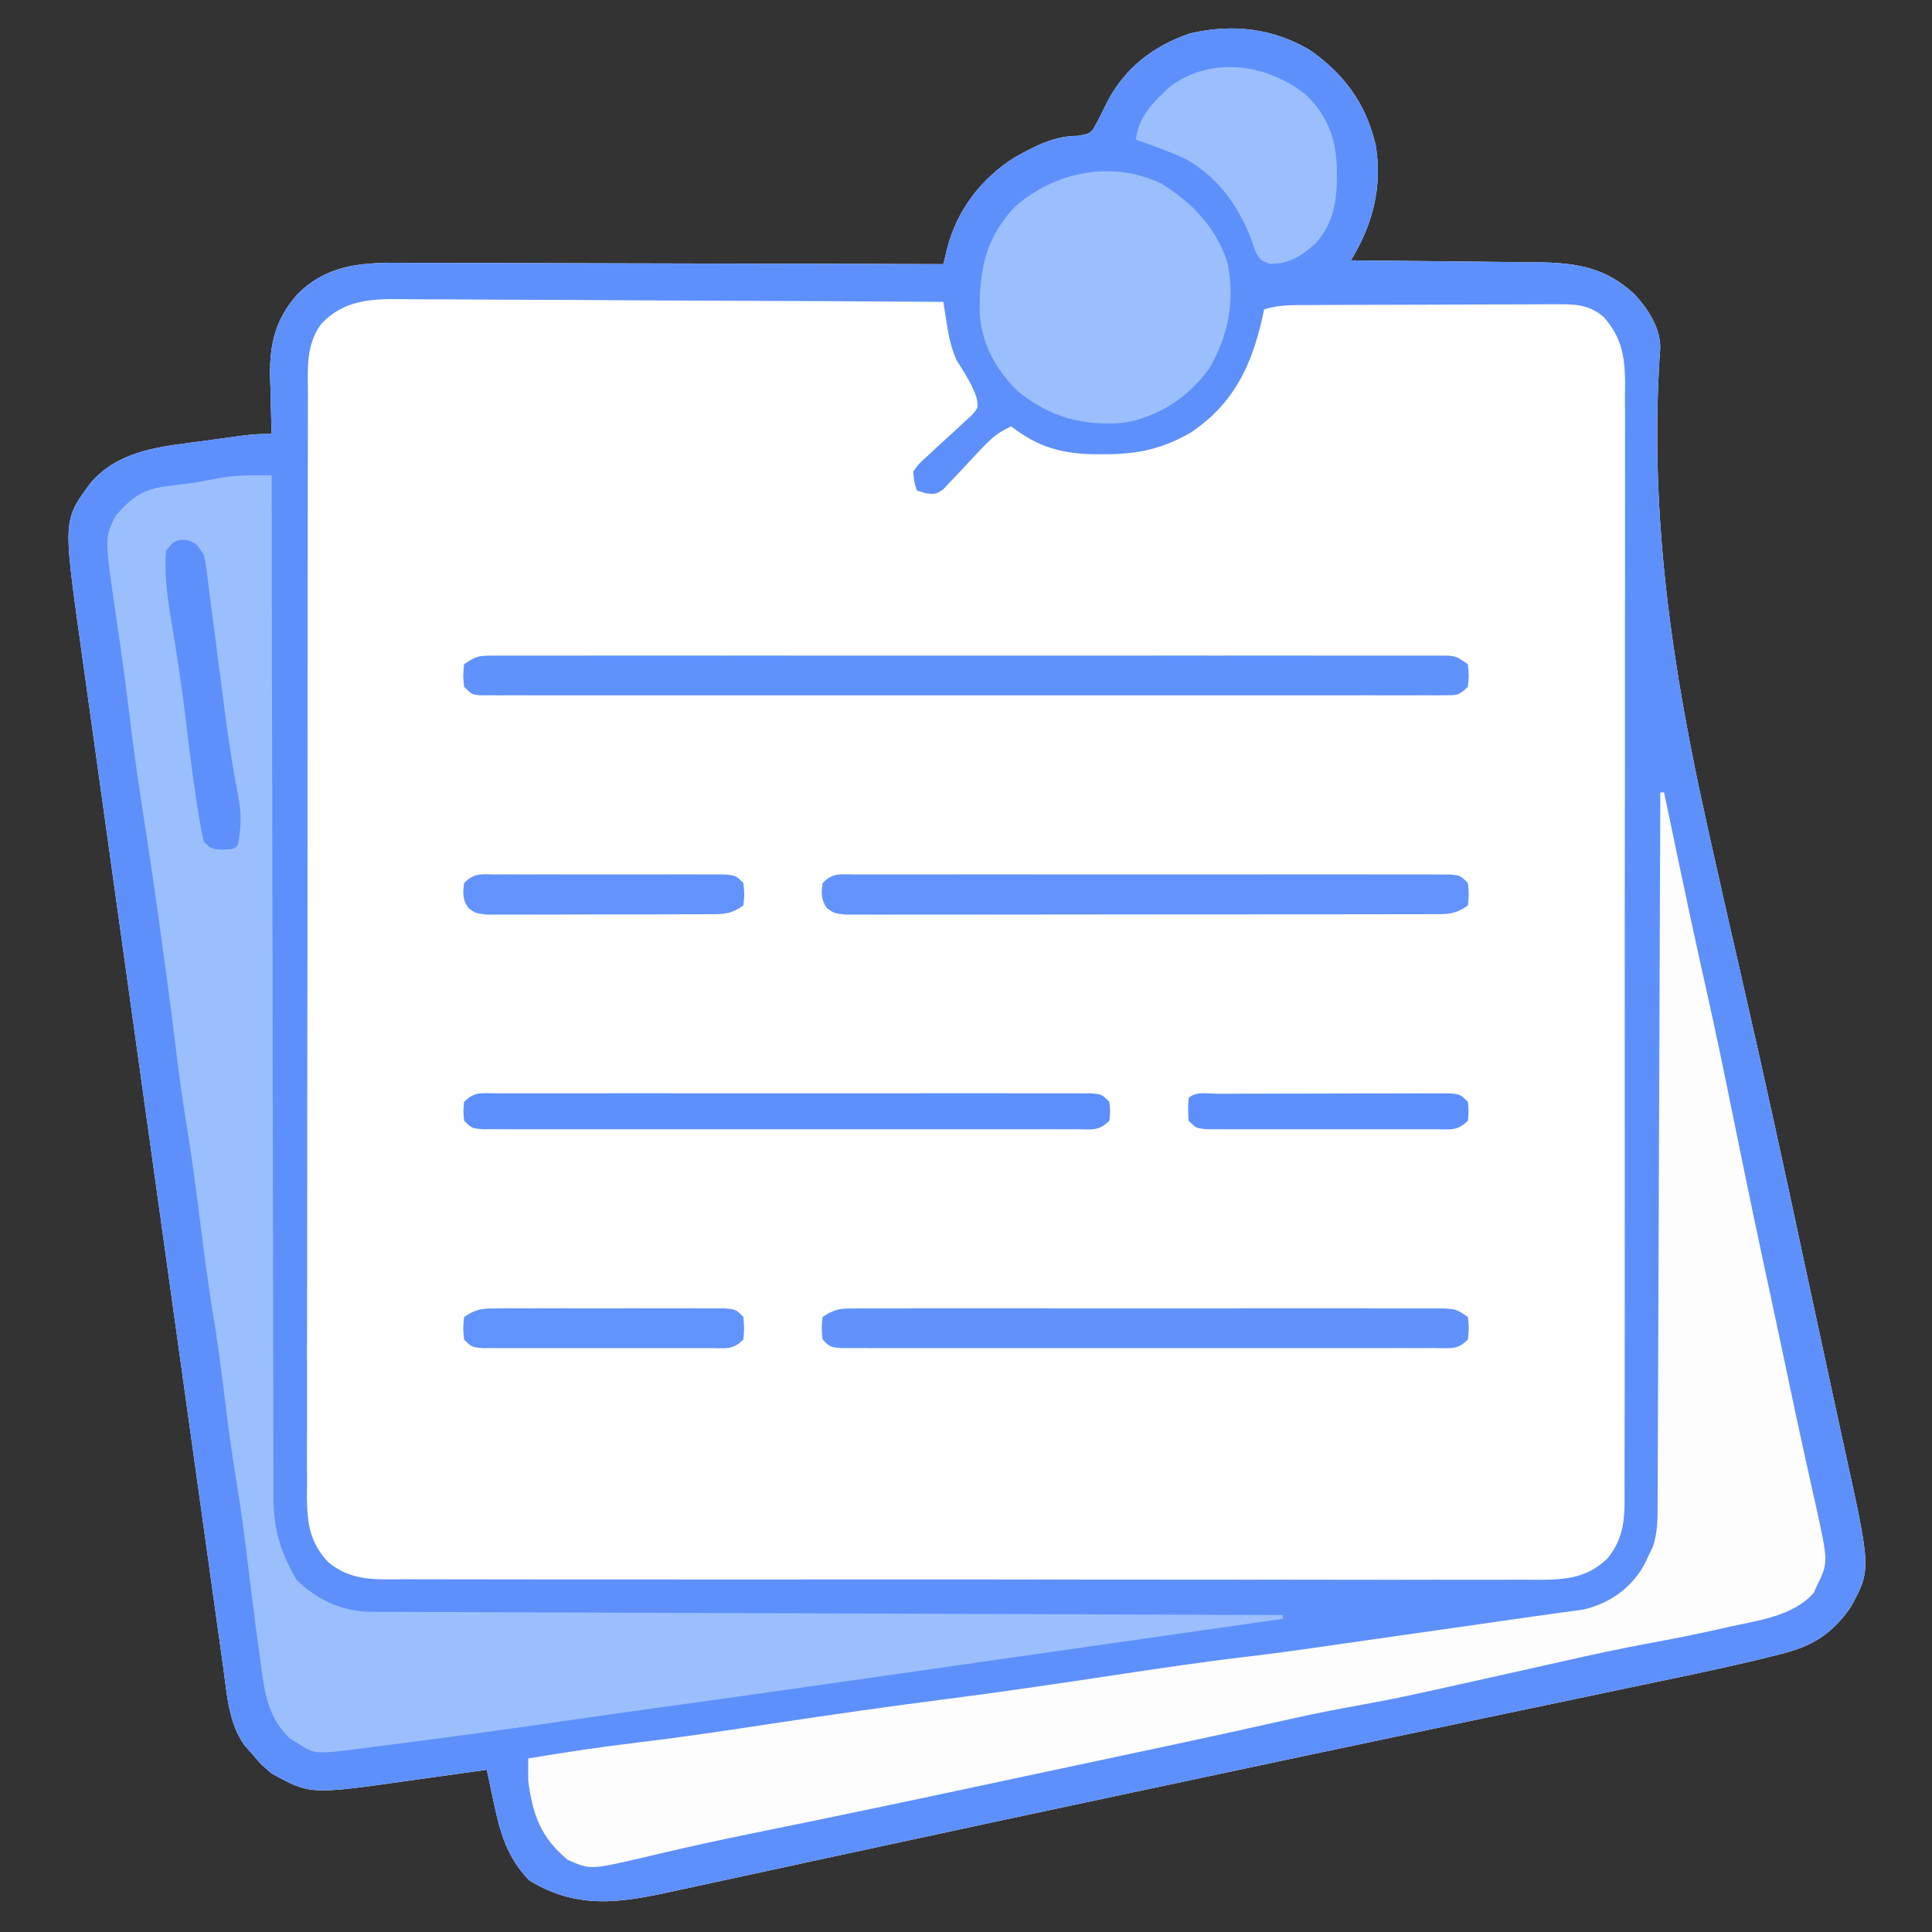 <?xml version="1.0" encoding="UTF-8"?>
<svg version="1.1" xmlns="http://www.w3.org/2000/svg" width="512" height="512">
<rect width="100%" height="100%" fill="#333333" stroke="none"/>
<path d="M0 0 C9.129 6.389 14.859 14.309 17.375 25.199 C19.211 36.093 16.556 46.336 10.793 55.68 C11.525 55.686 12.256 55.691 13.01 55.697 C19.939 55.756 26.867 55.828 33.796 55.915 C37.357 55.96 40.918 55.999 44.479 56.026 C48.583 56.057 52.686 56.112 56.789 56.168 C58.055 56.174 59.321 56.181 60.625 56.187 C70.852 56.356 78.488 57.648 86.066 64.773 C89.586 68.659 92.817 73.516 92.776 78.915 C92.682 80.245 92.682 80.245 92.586 81.602 C89.993 124.227 95.98 163.911 105.23 205.492 C105.514 206.77 105.799 208.048 106.091 209.365 C108.74 221.255 111.429 233.136 114.159 245.008 C120.291 271.684 126.094 298.427 131.802 325.196 C133.383 332.612 134.978 340.024 136.594 347.431 C137.827 353.083 139.046 358.738 140.26 364.394 C140.758 366.703 141.261 369.012 141.769 371.319 C148.665 402.668 148.665 402.668 143.207 412.656 C138.127 419.926 132.818 423.053 124.353 425.113 C123.523 425.323 122.693 425.532 121.837 425.748 C111.748 428.256 101.575 430.378 91.398 432.496 C89.241 432.949 87.083 433.402 84.925 433.856 C80.336 434.821 75.746 435.782 71.156 436.742 C63.854 438.268 56.554 439.801 49.254 441.335 C48.023 441.594 46.792 441.853 45.524 442.119 C43.026 442.644 40.528 443.169 38.031 443.694 C34.258 444.487 30.485 445.279 26.712 446.071 C5.32 450.563 -16.062 455.097 -37.441 459.652 C-42.186 460.663 -46.932 461.672 -51.678 462.681 C-70.748 466.732 -89.813 470.804 -108.867 474.929 C-116.521 476.586 -124.176 478.235 -131.832 479.881 C-138.071 481.224 -144.307 482.577 -150.541 483.939 C-154.383 484.776 -158.227 485.602 -162.072 486.425 C-163.845 486.807 -165.618 487.193 -167.39 487.584 C-181.893 490.781 -193.716 493.117 -206.957 484.992 C-212.798 478.989 -214.681 472.358 -216.359 464.344 C-216.539 463.509 -216.719 462.675 -216.904 461.816 C-217.344 459.772 -217.776 457.726 -218.207 455.68 C-219.276 455.831 -220.344 455.983 -221.445 456.139 C-225.451 456.705 -229.458 457.262 -233.466 457.816 C-235.192 458.056 -236.919 458.298 -238.645 458.543 C-265.005 462.281 -265.005 462.281 -275.207 456.68 C-278.082 454.242 -278.082 454.242 -280.207 451.68 C-281.29 450.473 -281.29 450.473 -282.395 449.242 C-286.637 443.244 -287.025 435.986 -287.997 428.889 C-288.166 427.693 -288.334 426.497 -288.508 425.264 C-288.973 421.953 -289.433 418.642 -289.891 415.329 C-290.386 411.754 -290.888 408.18 -291.39 404.605 C-292.37 397.606 -293.345 390.605 -294.318 383.604 C-295.451 375.449 -296.591 367.295 -297.731 359.141 C-299.765 344.589 -301.794 330.036 -303.82 315.483 C-305.785 301.367 -307.753 287.252 -309.724 273.137 C-309.846 272.268 -309.967 271.399 -310.092 270.503 C-310.58 267.01 -311.068 263.516 -311.556 260.022 C-315.298 233.232 -319.037 206.442 -322.768 179.65 C-323.159 176.841 -323.551 174.032 -323.942 171.224 C-324.477 167.391 -325.01 163.558 -325.544 159.725 C-325.699 158.612 -325.854 157.499 -326.014 156.353 C-330.447 124.467 -330.447 124.467 -323.207 114.68 C-315.495 105.685 -303.992 104.972 -292.895 103.492 C-291.633 103.315 -290.372 103.138 -289.072 102.955 C-279.829 101.68 -279.829 101.68 -275.207 101.68 C-275.233 100.975 -275.259 100.27 -275.286 99.543 C-275.391 96.297 -275.456 93.052 -275.52 89.805 C-275.561 88.696 -275.603 87.588 -275.646 86.445 C-275.774 77.783 -274.174 71.086 -268.275 64.534 C-260.811 57.177 -252.325 56.299 -242.187 56.306 C-240.747 56.317 -239.306 56.328 -237.865 56.339 C-236.327 56.34 -234.788 56.339 -233.25 56.338 C-229.098 56.337 -224.946 56.354 -220.794 56.376 C-216.445 56.394 -212.097 56.396 -207.749 56.4 C-199.526 56.409 -191.302 56.433 -183.079 56.464 C-173.713 56.497 -164.346 56.514 -154.98 56.529 C-135.722 56.56 -116.465 56.613 -97.207 56.68 C-96.899 55.411 -96.59 54.142 -96.272 52.834 C-93.783 42.596 -87.171 33.91 -78.27 28.367 C-72.921 25.385 -67.823 22.68 -61.582 22.68 C-58.108 22.036 -58.108 22.036 -56.684 19.457 C-55.675 17.516 -54.689 15.564 -53.723 13.602 C-49.045 4.584 -41.4 -1.218 -31.848 -4.461 C-20.718 -7.088 -9.815 -5.872 0 0 Z " fill="#FEFEFE" transform="translate(347.207,13.32)"/>
<path d="M0 0 C9.129 6.389 14.859 14.309 17.375 25.199 C19.211 36.093 16.556 46.336 10.793 55.68 C11.525 55.686 12.256 55.691 13.01 55.697 C19.939 55.756 26.867 55.828 33.796 55.915 C37.357 55.96 40.918 55.999 44.479 56.026 C48.583 56.057 52.686 56.112 56.789 56.168 C58.055 56.174 59.321 56.181 60.625 56.187 C70.852 56.356 78.488 57.648 86.066 64.773 C89.586 68.659 92.817 73.516 92.776 78.915 C92.682 80.245 92.682 80.245 92.586 81.602 C89.993 124.227 95.98 163.911 105.23 205.492 C105.514 206.77 105.799 208.048 106.091 209.365 C108.74 221.255 111.429 233.136 114.159 245.008 C120.291 271.684 126.094 298.427 131.802 325.196 C133.383 332.612 134.978 340.024 136.594 347.431 C137.827 353.083 139.046 358.738 140.26 364.394 C140.758 366.703 141.261 369.012 141.769 371.319 C148.665 402.668 148.665 402.668 143.207 412.656 C138.127 419.926 132.818 423.053 124.353 425.113 C123.523 425.323 122.693 425.532 121.837 425.748 C111.748 428.256 101.575 430.378 91.398 432.496 C89.241 432.949 87.083 433.402 84.925 433.856 C80.336 434.821 75.746 435.782 71.156 436.742 C63.854 438.268 56.554 439.801 49.254 441.335 C48.023 441.594 46.792 441.853 45.524 442.119 C43.026 442.644 40.528 443.169 38.031 443.694 C34.258 444.487 30.485 445.279 26.712 446.071 C5.32 450.563 -16.062 455.097 -37.441 459.652 C-42.186 460.663 -46.932 461.672 -51.678 462.681 C-70.748 466.732 -89.813 470.804 -108.867 474.929 C-116.521 476.586 -124.176 478.235 -131.832 479.881 C-138.071 481.224 -144.307 482.577 -150.541 483.939 C-154.383 484.776 -158.227 485.602 -162.072 486.425 C-163.845 486.807 -165.618 487.193 -167.39 487.584 C-181.893 490.781 -193.716 493.117 -206.957 484.992 C-212.798 478.989 -214.681 472.358 -216.359 464.344 C-216.539 463.509 -216.719 462.675 -216.904 461.816 C-217.344 459.772 -217.776 457.726 -218.207 455.68 C-219.276 455.831 -220.344 455.983 -221.445 456.139 C-225.451 456.705 -229.458 457.262 -233.466 457.816 C-235.192 458.056 -236.919 458.298 -238.645 458.543 C-265.005 462.281 -265.005 462.281 -275.207 456.68 C-278.082 454.242 -278.082 454.242 -280.207 451.68 C-281.29 450.473 -281.29 450.473 -282.395 449.242 C-286.637 443.244 -287.025 435.986 -287.997 428.889 C-288.166 427.693 -288.334 426.497 -288.508 425.264 C-288.973 421.953 -289.433 418.642 -289.891 415.329 C-290.386 411.754 -290.888 408.18 -291.39 404.605 C-292.37 397.606 -293.345 390.605 -294.318 383.604 C-295.451 375.449 -296.591 367.295 -297.731 359.141 C-299.765 344.589 -301.794 330.036 -303.82 315.483 C-305.785 301.367 -307.753 287.252 -309.724 273.137 C-309.846 272.268 -309.967 271.399 -310.092 270.503 C-310.58 267.01 -311.068 263.516 -311.556 260.022 C-315.298 233.232 -319.037 206.442 -322.768 179.65 C-323.159 176.841 -323.551 174.032 -323.942 171.224 C-324.477 167.391 -325.01 163.558 -325.544 159.725 C-325.699 158.612 -325.854 157.499 -326.014 156.353 C-330.447 124.467 -330.447 124.467 -323.207 114.68 C-315.495 105.685 -303.992 104.972 -292.895 103.492 C-291.633 103.315 -290.372 103.138 -289.072 102.955 C-279.829 101.68 -279.829 101.68 -275.207 101.68 C-275.233 100.975 -275.259 100.27 -275.286 99.543 C-275.391 96.297 -275.456 93.052 -275.52 89.805 C-275.561 88.696 -275.603 87.588 -275.646 86.445 C-275.774 77.783 -274.174 71.086 -268.275 64.534 C-260.811 57.177 -252.325 56.299 -242.187 56.306 C-240.747 56.317 -239.306 56.328 -237.865 56.339 C-236.327 56.34 -234.788 56.339 -233.25 56.338 C-229.098 56.337 -224.946 56.354 -220.794 56.376 C-216.445 56.394 -212.097 56.396 -207.749 56.4 C-199.526 56.409 -191.302 56.433 -183.079 56.464 C-173.713 56.497 -164.346 56.514 -154.98 56.529 C-135.722 56.56 -116.465 56.613 -97.207 56.68 C-96.899 55.411 -96.59 54.142 -96.272 52.834 C-93.783 42.596 -87.171 33.91 -78.27 28.367 C-72.921 25.385 -67.823 22.68 -61.582 22.68 C-58.108 22.036 -58.108 22.036 -56.684 19.457 C-55.675 17.516 -54.689 15.564 -53.723 13.602 C-49.045 4.584 -41.4 -1.218 -31.848 -4.461 C-20.718 -7.088 -9.815 -5.872 0 0 Z M-262.207 72.68 C-266.241 78.397 -265.631 84.552 -265.601 91.268 C-265.608 92.55 -265.614 93.831 -265.62 95.152 C-265.636 98.703 -265.634 102.254 -265.629 105.805 C-265.626 109.638 -265.64 113.47 -265.653 117.302 C-265.674 124.808 -265.678 132.314 -265.676 139.819 C-265.675 145.921 -265.679 152.022 -265.686 158.123 C-265.688 159.88 -265.691 161.638 -265.693 163.395 C-265.694 164.27 -265.695 165.145 -265.696 166.046 C-265.715 182.59 -265.714 199.133 -265.707 215.677 C-265.701 230.81 -265.722 245.942 -265.755 261.074 C-265.789 276.614 -265.804 292.154 -265.799 307.695 C-265.797 316.418 -265.802 325.142 -265.827 333.866 C-265.848 341.293 -265.852 348.719 -265.833 356.146 C-265.824 359.935 -265.823 363.723 -265.843 367.511 C-265.866 371.62 -265.849 375.728 -265.828 379.837 C-265.841 381.032 -265.854 382.226 -265.866 383.457 C-265.792 390.409 -265.103 395.497 -260.207 400.68 C-254.071 405.737 -247.819 405.246 -240.119 405.194 C-238.782 405.2 -237.445 405.207 -236.108 405.215 C-232.445 405.234 -228.783 405.228 -225.12 405.217 C-221.165 405.21 -217.211 405.226 -213.257 405.239 C-205.514 405.261 -197.771 405.261 -190.028 405.253 C-183.735 405.246 -177.441 405.247 -171.147 405.254 C-170.251 405.255 -169.356 405.256 -168.432 405.257 C-166.612 405.258 -164.792 405.26 -162.972 405.262 C-145.905 405.279 -128.839 405.27 -111.773 405.253 C-96.162 405.239 -80.551 405.253 -64.94 405.282 C-48.907 405.311 -32.875 405.322 -16.842 405.313 C-15.028 405.312 -13.214 405.311 -11.4 405.31 C-10.508 405.309 -9.616 405.309 -8.696 405.308 C-2.412 405.306 3.873 405.316 10.158 405.331 C17.819 405.348 25.48 405.348 33.141 405.325 C37.048 405.314 40.956 405.311 44.864 405.33 C48.444 405.346 52.023 405.34 55.602 405.315 C57.506 405.308 59.409 405.325 61.313 405.344 C68.343 405.267 73.563 404.665 78.793 399.68 C83.759 393.606 83.36 387.582 83.308 379.971 C83.318 378.047 83.318 378.047 83.329 376.085 C83.347 372.536 83.341 368.987 83.331 365.438 C83.324 361.606 83.34 357.775 83.353 353.943 C83.374 346.441 83.374 338.939 83.366 331.436 C83.36 325.338 83.361 319.24 83.367 313.142 C83.369 311.84 83.369 311.84 83.37 310.511 C83.372 308.747 83.374 306.983 83.375 305.22 C83.392 288.683 83.383 272.146 83.367 255.609 C83.352 240.483 83.366 225.357 83.395 210.231 C83.425 194.695 83.436 179.16 83.426 163.624 C83.425 161.866 83.424 160.109 83.423 158.351 C83.422 157.054 83.422 157.054 83.422 155.731 C83.42 149.642 83.429 143.552 83.444 137.463 C83.461 130.04 83.461 122.617 83.439 115.194 C83.427 111.407 83.424 107.621 83.443 103.835 C83.463 99.728 83.444 95.622 83.421 91.515 C83.433 90.322 83.445 89.128 83.457 87.898 C83.378 80.892 82.471 76.057 77.793 70.68 C73.801 67.271 69.902 67.26 64.853 67.323 C64.069 67.321 63.285 67.319 62.476 67.317 C59.893 67.314 57.31 67.332 54.727 67.352 C52.927 67.355 51.128 67.356 49.329 67.357 C45.562 67.362 41.795 67.376 38.029 67.398 C33.201 67.427 28.373 67.438 23.546 67.442 C19.832 67.446 16.118 67.456 12.405 67.468 C10.624 67.474 8.844 67.478 7.064 67.482 C4.577 67.489 2.09 67.503 -0.397 67.519 C-1.132 67.52 -1.867 67.521 -2.625 67.522 C-5.958 67.55 -9.02 67.647 -12.207 68.68 C-12.366 69.43 -12.524 70.18 -12.688 70.953 C-15.62 83.817 -20.348 93.696 -31.578 101.281 C-39.16 105.654 -45.768 107.069 -54.457 107.055 C-55.393 107.054 -56.33 107.053 -57.295 107.052 C-66.075 106.901 -72.26 105.08 -79.207 99.68 C-82.479 101.099 -84.506 102.804 -86.922 105.41 C-87.608 106.13 -88.295 106.85 -89.002 107.592 C-90.434 109.113 -91.859 110.642 -93.275 112.178 C-93.963 112.894 -94.651 113.61 -95.359 114.348 C-95.978 115.01 -96.597 115.673 -97.234 116.356 C-99.207 117.68 -99.207 117.68 -101.948 117.388 C-102.693 117.154 -103.439 116.92 -104.207 116.68 C-104.936 114.432 -104.936 114.432 -105.207 111.68 C-103.744 109.631 -103.744 109.631 -101.551 107.648 C-100.389 106.556 -100.389 106.556 -99.203 105.441 C-97.539 103.934 -95.875 102.426 -94.211 100.918 C-93.049 99.825 -93.049 99.825 -91.863 98.711 C-91.139 98.057 -90.416 97.403 -89.67 96.729 C-87.925 94.745 -87.925 94.745 -88.395 92.082 C-89.634 88.415 -91.686 85.348 -93.734 82.082 C-95.173 78.757 -95.741 76.027 -96.299 72.467 C-96.471 71.384 -96.644 70.301 -96.821 69.185 C-96.949 68.358 -97.076 67.532 -97.207 66.68 C-117.391 66.539 -137.576 66.434 -157.76 66.369 C-167.133 66.338 -176.505 66.296 -185.878 66.227 C-194.049 66.167 -202.22 66.129 -210.391 66.115 C-214.716 66.107 -219.04 66.089 -223.365 66.045 C-227.44 66.004 -231.515 65.992 -235.59 66.001 C-237.082 65.999 -238.573 65.988 -240.064 65.964 C-248.554 65.839 -256.093 66.025 -262.207 72.68 Z " fill="#5E90FC" transform="translate(347.207,13.32)"/>
<path d="M0 0 C1.212 0.005 1.212 0.005 2.448 0.01 C3.062 0.014 3.677 0.019 4.31 0.023 C4.31 0.612 4.311 1.2 4.311 1.807 C4.347 36.712 4.404 71.618 4.487 106.523 C4.498 110.716 4.507 114.909 4.517 119.103 C4.519 119.937 4.521 120.772 4.523 121.632 C4.554 135.14 4.571 148.649 4.583 162.157 C4.595 176.022 4.623 189.888 4.664 203.753 C4.689 212.305 4.703 220.858 4.701 229.411 C4.701 235.279 4.716 241.147 4.742 247.015 C4.756 250.399 4.762 253.782 4.755 257.166 C4.749 260.841 4.767 264.515 4.791 268.191 C4.783 269.251 4.775 270.311 4.767 271.404 C4.86 279.503 6.833 285.895 10.997 292.835 C16.504 298.045 23.052 301.135 30.644 301.162 C31.509 301.167 32.373 301.173 33.264 301.178 C34.21 301.179 35.156 301.18 36.13 301.181 C37.642 301.189 37.642 301.189 39.184 301.196 C42.571 301.212 45.958 301.22 49.346 301.228 C51.77 301.238 54.194 301.248 56.618 301.258 C61.842 301.28 67.067 301.298 72.291 301.314 C79.844 301.337 87.397 301.365 94.95 301.394 C107.205 301.442 119.459 301.485 131.714 301.526 C143.618 301.565 155.522 301.606 167.427 301.651 C168.161 301.653 168.894 301.656 169.65 301.659 C173.331 301.673 177.012 301.686 180.693 301.7 C211.232 301.814 241.771 301.921 272.31 302.023 C272.31 302.353 272.31 302.683 272.31 303.023 C253.644 305.693 234.979 308.362 216.313 311.03 C207.643 312.269 198.973 313.509 190.302 314.749 C182.73 315.832 175.158 316.915 167.586 317.997 C163.59 318.568 159.595 319.139 155.6 319.711 C137.844 322.252 120.084 324.76 102.314 327.195 C95.969 328.066 89.63 328.977 83.293 329.899 C69.763 331.867 56.222 333.737 42.663 335.497 C40.943 335.721 39.223 335.946 37.503 336.172 C35.101 336.488 32.698 336.797 30.294 337.105 C29.588 337.198 28.882 337.292 28.155 337.388 C15.778 338.946 15.778 338.946 11.122 335.96 C10.489 335.578 9.856 335.195 9.204 334.8 C2.933 328.917 2.291 321.727 1.247 313.585 C1.083 312.397 0.919 311.208 0.749 309.984 C-0.454 301.175 -1.547 292.35 -2.616 283.523 C-3.446 276.734 -4.455 269.992 -5.566 263.244 C-6.6 256.855 -7.413 250.448 -8.19 244.023 C-9.044 236.977 -9.969 229.963 -11.128 222.96 C-12.637 213.828 -13.79 204.653 -14.949 195.471 C-15.938 187.656 -16.97 179.858 -18.253 172.085 C-19.348 165.434 -20.253 158.777 -21.065 152.085 C-22.323 141.759 -23.698 131.452 -25.128 121.148 C-25.235 120.374 -25.343 119.599 -25.453 118.801 C-26.825 108.945 -28.27 99.104 -29.815 89.273 C-31.226 80.299 -32.457 71.32 -33.54 62.301 C-34.22 56.666 -34.96 51.044 -35.765 45.425 C-35.949 44.133 -36.133 42.84 -36.323 41.509 C-36.683 39.002 -37.049 36.497 -37.421 33.992 C-39.926 16.494 -39.926 16.494 -37.003 10.648 C-32.904 5.995 -29.864 3.624 -23.628 2.898 C-22.487 2.754 -21.346 2.609 -20.171 2.46 C-19.022 2.316 -17.874 2.172 -16.69 2.023 C-13.702 1.498 -10.719 0.95 -7.737 0.39 C-5.1 0.072 -2.649 -0.014 0 0 Z " fill="#9BBFFC" transform="translate(67.69,125.977)"/>
<path d="M0 0 C0.33 0 0.66 0 1 0 C1.316 1.515 1.316 1.515 1.639 3.06 C2.632 7.811 3.628 12.562 4.625 17.312 C4.899 18.619 4.899 18.619 5.179 19.951 C7.365 30.358 9.59 40.753 11.938 51.125 C14.842 63.993 17.463 76.917 20.091 89.844 C23.055 104.423 26.105 118.98 29.251 133.521 C30.078 137.363 30.896 141.206 31.711 145.051 C31.858 145.743 32.004 146.435 32.156 147.148 C32.899 150.655 33.64 154.163 34.38 157.67 C35.814 164.466 37.271 171.255 38.777 178.035 C39.057 179.305 39.337 180.575 39.625 181.883 C40.151 184.263 40.683 186.642 41.223 189.02 C44.525 204.043 44.525 204.043 41.5 210.25 C41.222 210.874 40.943 211.498 40.656 212.141 C35.226 218.237 26.085 219.415 18.5 221.062 C17.43 221.305 16.36 221.548 15.258 221.799 C9.271 223.139 3.268 224.339 -2.766 225.445 C-10.553 226.876 -18.272 228.558 -25.994 230.303 C-29.911 231.188 -33.831 232.062 -37.75 232.938 C-38.534 233.113 -39.317 233.288 -40.125 233.469 C-69.796 240.097 -69.796 240.097 -83.062 242.5 C-89.602 243.692 -96.077 245.103 -102.562 246.562 C-120.222 250.533 -137.932 254.261 -155.638 258.013 C-162.797 259.531 -169.954 261.056 -177.109 262.586 C-196.449 266.718 -215.793 270.813 -235.175 274.742 C-243.169 276.362 -251.152 278.005 -259.102 279.828 C-260.341 280.111 -261.58 280.395 -262.856 280.687 C-265.105 281.206 -267.352 281.735 -269.597 282.274 C-283.536 285.512 -283.536 285.512 -289.523 282.898 C-296.613 277.065 -298.835 270.99 -300 262 C-300.031 260 -300.038 258 -300 256 C-290.271 254.382 -280.545 252.91 -270.75 251.75 C-258.587 250.295 -246.486 248.455 -234.375 246.625 C-219.179 244.331 -203.979 242.159 -188.735 240.211 C-173.976 238.319 -159.266 236.132 -144.553 233.911 C-132.727 232.128 -120.909 230.372 -109.03 228.974 C-103.145 228.277 -97.278 227.496 -91.414 226.645 C-89.569 226.379 -87.723 226.113 -85.877 225.847 C-84.919 225.709 -83.96 225.57 -82.972 225.428 C-77.878 224.695 -72.783 223.971 -67.688 223.246 C-64.523 222.795 -61.359 222.344 -58.195 221.893 C-56.051 221.587 -53.906 221.282 -51.762 220.977 C-45.689 220.112 -39.616 219.241 -33.544 218.363 C-31.298 218.043 -29.051 217.734 -26.803 217.433 C-25.661 217.273 -24.52 217.114 -23.344 216.949 C-22.418 216.825 -21.491 216.701 -20.537 216.573 C-13.981 215.092 -8.656 211.56 -5 205.938 C-3.909 204.033 -3.909 204.033 -3 202 C-2.656 201.3 -2.313 200.6 -1.959 199.878 C-0.734 196.202 -0.712 192.75 -0.722 188.92 C-0.713 187.707 -0.713 187.707 -0.704 186.469 C-0.687 183.762 -0.684 181.055 -0.681 178.348 C-0.672 176.407 -0.662 174.465 -0.651 172.524 C-0.623 167.253 -0.608 161.983 -0.595 156.713 C-0.58 151.205 -0.553 145.697 -0.527 140.189 C-0.48 129.759 -0.444 119.329 -0.411 108.9 C-0.372 97.025 -0.323 85.151 -0.273 73.277 C-0.169 48.851 -0.08 24.426 0 0 Z " fill="#FDFDFE" transform="translate(440,210)"/>
<path d="M0 0 C8.028 4.88 14.911 12.113 17.547 21.32 C19.417 31.218 17.764 40.089 12.699 48.875 C7.304 56.451 -0.603 61.73 -9.828 63.32 C-20.751 64.315 -29.398 61.961 -38.008 55.094 C-44.139 49.12 -48.028 41.939 -48.209 33.344 C-48.181 22.436 -46.606 14.369 -38.898 6.145 C-28.238 -3.248 -13.1 -6.286 0 0 Z " fill="#9BBFFC" transform="translate(307.828,48.68)"/>
<path d="M0 0 C0.91 -0.005 1.82 -0.01 2.757 -0.016 C4.258 -0.009 4.258 -0.009 5.79 -0.002 C6.852 -0.005 7.914 -0.009 9.009 -0.012 C12.585 -0.02 16.162 -0.013 19.739 -0.007 C22.296 -0.01 24.853 -0.013 27.41 -0.018 C33.645 -0.026 39.88 -0.025 46.115 -0.019 C51.182 -0.014 56.248 -0.014 61.314 -0.016 C62.034 -0.016 62.755 -0.017 63.497 -0.017 C64.96 -0.018 66.423 -0.018 67.886 -0.019 C81.615 -0.025 95.344 -0.018 109.073 -0.007 C120.86 0.002 132.646 0 144.433 -0.009 C158.112 -0.02 171.791 -0.024 185.47 -0.018 C186.928 -0.017 188.386 -0.017 189.844 -0.016 C190.92 -0.015 190.92 -0.015 192.017 -0.015 C197.079 -0.013 202.141 -0.016 207.202 -0.021 C214.012 -0.027 220.821 -0.023 227.63 -0.011 C230.135 -0.008 232.639 -0.009 235.144 -0.014 C238.552 -0.019 241.96 -0.012 245.368 -0.002 C246.368 -0.007 247.369 -0.011 248.4 -0.016 C249.765 -0.008 249.765 -0.008 251.157 0 C251.944 0 252.732 0.001 253.542 0.001 C255.579 0.252 255.579 0.252 258.579 2.252 C258.891 5.252 258.891 5.252 258.579 8.252 C256.15 10.681 255.571 10.502 252.246 10.503 C251.331 10.509 250.416 10.514 249.473 10.519 C247.954 10.512 247.954 10.512 246.405 10.506 C245.335 10.509 244.265 10.512 243.162 10.515 C239.552 10.523 235.943 10.517 232.333 10.51 C229.754 10.513 227.176 10.517 224.598 10.521 C218.307 10.53 212.017 10.528 205.727 10.522 C200.616 10.518 195.506 10.517 190.395 10.519 C189.669 10.52 188.943 10.52 188.194 10.52 C186.719 10.521 185.244 10.522 183.768 10.522 C169.922 10.528 156.076 10.521 142.23 10.511 C130.339 10.502 118.449 10.503 106.558 10.512 C92.763 10.523 78.968 10.527 65.172 10.521 C63.702 10.521 62.232 10.52 60.762 10.519 C60.039 10.519 59.316 10.519 58.57 10.518 C53.464 10.517 48.357 10.52 43.25 10.524 C36.382 10.53 29.514 10.526 22.646 10.514 C20.118 10.512 17.59 10.513 15.063 10.517 C11.626 10.522 8.189 10.516 4.752 10.506 C3.74 10.51 2.728 10.515 1.685 10.519 C0.77 10.514 -0.146 10.509 -1.089 10.503 C-1.883 10.503 -2.677 10.503 -3.495 10.502 C-5.421 10.252 -5.421 10.252 -7.421 8.252 C-7.734 5.252 -7.734 5.252 -7.421 2.252 C-4.28 0.157 -3.575 0.001 0 0 Z " fill="#6092FC" transform="translate(130.421,173.748)"/>
<path d="M0 0 C0.674 -0.003 1.348 -0.006 2.043 -0.009 C4.307 -0.017 6.571 -0.011 8.835 -0.005 C10.456 -0.008 12.077 -0.011 13.698 -0.015 C18.105 -0.025 22.512 -0.021 26.919 -0.015 C31.526 -0.01 36.133 -0.014 40.74 -0.017 C48.478 -0.021 56.215 -0.016 63.953 -0.007 C72.904 0.004 81.856 0.001 90.808 -0.01 C98.487 -0.019 106.166 -0.021 113.845 -0.016 C118.434 -0.012 123.023 -0.012 127.613 -0.019 C131.927 -0.024 136.241 -0.02 140.555 -0.009 C142.14 -0.006 143.726 -0.007 145.311 -0.011 C147.471 -0.017 149.631 -0.01 151.791 0 C153.001 0.001 154.211 0.002 155.458 0.002 C158.395 0.254 158.395 0.254 161.395 2.254 C161.708 5.254 161.708 5.254 161.395 8.254 C158.575 11.074 156.781 10.506 152.828 10.508 C152.146 10.511 151.464 10.514 150.761 10.517 C148.464 10.525 146.167 10.519 143.87 10.513 C142.228 10.515 140.585 10.519 138.943 10.523 C134.474 10.533 130.005 10.529 125.536 10.523 C120.867 10.518 116.198 10.522 111.53 10.525 C103.688 10.529 95.846 10.524 88.004 10.515 C78.928 10.504 69.852 10.507 60.776 10.518 C52.994 10.527 45.212 10.529 37.431 10.523 C32.778 10.52 28.126 10.52 23.473 10.527 C19.1 10.532 14.727 10.528 10.354 10.517 C8.746 10.514 7.137 10.515 5.529 10.519 C3.34 10.525 1.151 10.518 -1.038 10.508 C-2.878 10.507 -2.878 10.507 -4.756 10.506 C-7.605 10.254 -7.605 10.254 -9.605 8.254 C-9.917 5.254 -9.917 5.254 -9.605 2.254 C-5.978 -0.164 -4.317 0.003 0 0 Z " fill="#6192FC" transform="translate(227.605,346.746)"/>
<path d="M0 0 C0.682 -0.003 1.365 -0.006 2.067 -0.009 C4.364 -0.017 6.661 -0.011 8.958 -0.005 C10.601 -0.008 12.243 -0.011 13.885 -0.015 C18.354 -0.025 22.823 -0.021 27.292 -0.015 C31.961 -0.01 36.63 -0.014 41.299 -0.017 C49.141 -0.021 56.982 -0.016 64.824 -0.007 C73.9 0.004 82.976 0.001 92.052 -0.01 C99.834 -0.019 107.616 -0.021 115.398 -0.016 C120.05 -0.012 124.702 -0.012 129.355 -0.019 C133.728 -0.024 138.101 -0.02 142.474 -0.009 C144.083 -0.006 145.691 -0.007 147.3 -0.011 C149.489 -0.017 151.677 -0.01 153.866 0 C155.707 0.001 155.707 0.001 157.584 0.002 C160.433 0.254 160.433 0.254 162.433 2.254 C162.745 5.254 162.745 5.254 162.433 8.254 C158.808 10.671 157.144 10.507 152.828 10.515 C151.817 10.52 151.817 10.52 150.785 10.526 C148.521 10.537 146.258 10.533 143.994 10.529 C142.372 10.533 140.751 10.538 139.13 10.544 C134.723 10.558 130.316 10.558 125.909 10.556 C122.234 10.554 118.558 10.559 114.882 10.564 C106.213 10.575 97.545 10.576 88.876 10.57 C79.924 10.564 70.972 10.576 62.021 10.597 C54.342 10.615 46.663 10.621 38.984 10.618 C34.394 10.616 29.805 10.618 25.216 10.632 C20.902 10.645 16.588 10.643 12.274 10.63 C10.688 10.628 9.103 10.63 7.517 10.639 C5.357 10.649 3.198 10.641 1.038 10.628 C-0.173 10.628 -1.383 10.629 -2.629 10.629 C-5.567 10.254 -5.567 10.254 -7.46 8.891 C-9.024 6.578 -8.917 4.982 -8.567 2.254 C-5.747 -0.566 -3.953 0.002 0 0 Z " fill="#6293FC" transform="translate(226.567,231.746)"/>
<path d="M0 0 C5.943 5.917 7.993 12.123 8.07 20.375 C8.085 27.659 7.407 33.711 2.332 39.328 C-1.262 42.56 -4.845 44.862 -9.746 44.633 C-12.242 43.75 -12.242 43.75 -13.578 41.344 C-13.921 40.323 -14.264 39.302 -14.617 38.25 C-18.116 29.072 -23.576 21.634 -32.242 16.75 C-36.514 14.894 -40.839 13.267 -45.242 11.75 C-44.467 5.47 -40.681 1.983 -36.242 -2.25 C-25.2 -10.538 -10.34 -8.372 0 0 Z " fill="#9BBFFC" transform="translate(346.242,25.25)"/>
<path d="M0 0 C0.682 -0.003 1.365 -0.006 2.067 -0.009 C4.364 -0.017 6.661 -0.011 8.958 -0.005 C10.601 -0.008 12.243 -0.011 13.885 -0.015 C18.354 -0.025 22.823 -0.021 27.292 -0.015 C31.961 -0.01 36.63 -0.014 41.299 -0.017 C49.141 -0.021 56.982 -0.016 64.824 -0.007 C73.9 0.004 82.976 0.001 92.052 -0.01 C99.834 -0.019 107.616 -0.021 115.398 -0.016 C120.05 -0.012 124.702 -0.012 129.355 -0.019 C133.728 -0.024 138.101 -0.02 142.474 -0.009 C144.083 -0.006 145.691 -0.007 147.3 -0.011 C149.489 -0.017 151.677 -0.01 153.866 0 C155.707 0.001 155.707 0.001 157.584 0.002 C160.433 0.254 160.433 0.254 162.433 2.254 C162.683 4.754 162.683 4.754 162.433 7.254 C159.613 10.074 157.819 9.506 153.866 9.508 C153.184 9.511 152.501 9.514 151.799 9.517 C149.501 9.525 147.205 9.519 144.908 9.513 C143.265 9.515 141.623 9.519 139.981 9.523 C135.512 9.533 131.043 9.529 126.574 9.523 C121.905 9.518 117.236 9.522 112.567 9.525 C104.725 9.529 96.884 9.524 89.042 9.515 C79.966 9.504 70.89 9.507 61.814 9.518 C54.032 9.527 46.25 9.529 38.468 9.523 C33.816 9.52 29.163 9.52 24.511 9.527 C20.138 9.532 15.765 9.528 11.392 9.517 C9.783 9.514 8.175 9.515 6.566 9.519 C4.377 9.525 2.189 9.518 0 9.508 C-1.841 9.507 -1.841 9.507 -3.718 9.506 C-6.567 9.254 -6.567 9.254 -8.567 7.254 C-8.817 4.754 -8.817 4.754 -8.567 2.254 C-5.747 -0.566 -3.953 0.002 0 0 Z " fill="#5C8FFC" transform="translate(131.567,289.746)"/>
<path d="M0 0 C2.438 0.875 2.438 0.875 4.438 3.875 C4.924 6.089 4.924 6.089 5.26 8.703 C5.39 9.686 5.52 10.669 5.654 11.681 C5.788 12.747 5.921 13.812 6.059 14.91 C6.204 16.017 6.349 17.125 6.499 18.265 C6.965 21.822 7.421 25.38 7.875 28.938 C8.474 33.575 9.077 38.211 9.684 42.848 C9.829 43.973 9.974 45.098 10.124 46.257 C11.091 53.62 12.199 60.944 13.64 68.231 C14.465 72.695 14.359 76.431 13.438 80.875 C12.438 81.875 12.438 81.875 9.5 82.062 C6.438 81.875 6.438 81.875 4.438 79.875 C3.858 77.322 3.396 74.833 3 72.25 C2.873 71.457 2.746 70.663 2.615 69.846 C1.45 62.372 0.537 54.869 -0.36 47.359 C-1.444 38.432 -2.81 29.56 -4.293 20.691 C-5.265 14.677 -6.028 8.968 -5.562 2.875 C-3.644 0.398 -3.212 -0.157 0 0 Z " fill="#5E90FC" transform="translate(49.562,143.125)"/>
<path d="M0 0 C1.005 -0.005 1.005 -0.005 2.031 -0.011 C4.245 -0.019 6.459 -0.014 8.674 -0.007 C10.212 -0.008 11.749 -0.01 13.287 -0.013 C16.509 -0.016 19.731 -0.011 22.954 -0.002 C27.089 0.009 31.224 0.003 35.359 -0.009 C38.534 -0.016 41.709 -0.014 44.884 -0.009 C46.409 -0.008 47.934 -0.009 49.459 -0.014 C51.587 -0.019 53.715 -0.011 55.844 0 C57.662 0.002 57.662 0.002 59.517 0.005 C62.357 0.259 62.357 0.259 64.357 2.259 C64.607 5.259 64.607 5.259 64.357 8.259 C61.531 11.085 59.696 10.512 55.736 10.518 C55.056 10.521 54.376 10.525 53.676 10.528 C51.424 10.537 49.172 10.531 46.92 10.524 C45.358 10.526 43.796 10.528 42.234 10.53 C38.959 10.533 35.684 10.529 32.409 10.52 C28.205 10.508 24.002 10.515 19.798 10.527 C16.573 10.534 13.347 10.532 10.122 10.526 C8.572 10.525 7.021 10.527 5.471 10.531 C3.307 10.536 1.143 10.529 -1.022 10.518 C-2.871 10.515 -2.871 10.515 -4.758 10.513 C-7.643 10.259 -7.643 10.259 -9.643 8.259 C-9.955 5.259 -9.955 5.259 -9.643 2.259 C-6.013 -0.161 -4.322 0.006 0 0 Z " fill="#6193FC" transform="translate(132.643,346.741)"/>
<path d="M0 0 C1.02 -0.005 1.02 -0.005 2.06 -0.011 C4.312 -0.019 6.564 -0.014 8.816 -0.007 C10.378 -0.008 11.94 -0.01 13.502 -0.013 C16.777 -0.016 20.052 -0.011 23.327 -0.002 C27.531 0.009 31.734 0.003 35.938 -0.009 C39.163 -0.016 42.389 -0.014 45.614 -0.009 C47.164 -0.008 48.715 -0.009 50.265 -0.014 C52.429 -0.019 54.593 -0.011 56.758 0 C58.607 0.002 58.607 0.002 60.494 0.005 C63.379 0.259 63.379 0.259 65.379 2.259 C65.691 5.259 65.691 5.259 65.379 8.259 C61.775 10.661 60.13 10.517 55.844 10.533 C55.185 10.539 54.526 10.544 53.847 10.549 C51.67 10.563 49.493 10.562 47.316 10.56 C45.803 10.563 44.29 10.568 42.777 10.573 C39.606 10.58 36.436 10.58 33.265 10.574 C29.199 10.569 25.134 10.586 21.068 10.609 C17.944 10.624 14.82 10.624 11.695 10.621 C10.196 10.622 8.697 10.627 7.198 10.637 C5.103 10.649 3.009 10.643 0.914 10.631 C-0.278 10.632 -1.471 10.632 -2.699 10.633 C-5.621 10.259 -5.621 10.259 -7.51 8.896 C-9.08 6.583 -8.971 4.989 -8.621 2.259 C-5.794 -0.568 -3.959 0.005 0 0 Z " fill="#6293FC" transform="translate(131.621,231.741)"/>
<path d="M0 0 C1.034 -0.005 1.034 -0.005 2.089 -0.01 C4.379 -0.02 6.669 -0.022 8.959 -0.023 C10.545 -0.026 12.13 -0.029 13.716 -0.033 C17.044 -0.039 20.372 -0.041 23.701 -0.04 C27.973 -0.04 32.244 -0.054 36.516 -0.071 C39.793 -0.082 43.069 -0.084 46.345 -0.083 C47.92 -0.085 49.496 -0.089 51.071 -0.097 C53.271 -0.107 55.471 -0.104 57.672 -0.098 C58.926 -0.099 60.18 -0.101 61.471 -0.102 C64.401 0.145 64.401 0.145 66.401 2.145 C66.651 4.645 66.651 4.645 66.401 7.145 C63.574 9.972 61.739 9.399 57.78 9.404 C57.1 9.408 56.42 9.411 55.719 9.415 C53.467 9.423 51.215 9.418 48.963 9.411 C47.401 9.412 45.84 9.414 44.278 9.417 C41.003 9.42 37.728 9.415 34.452 9.406 C30.249 9.395 26.045 9.401 21.842 9.413 C18.616 9.42 15.391 9.418 12.165 9.413 C10.615 9.412 9.065 9.413 7.515 9.418 C5.35 9.423 3.186 9.415 1.022 9.404 C-0.828 9.402 -0.828 9.402 -2.715 9.399 C-5.599 9.145 -5.599 9.145 -7.599 7.145 C-7.787 4.083 -7.787 4.083 -7.599 1.145 C-5.721 -0.734 -2.501 0.008 0 0 Z " fill="#5C8FFC" transform="translate(322.599,289.855)"/>
</svg>
